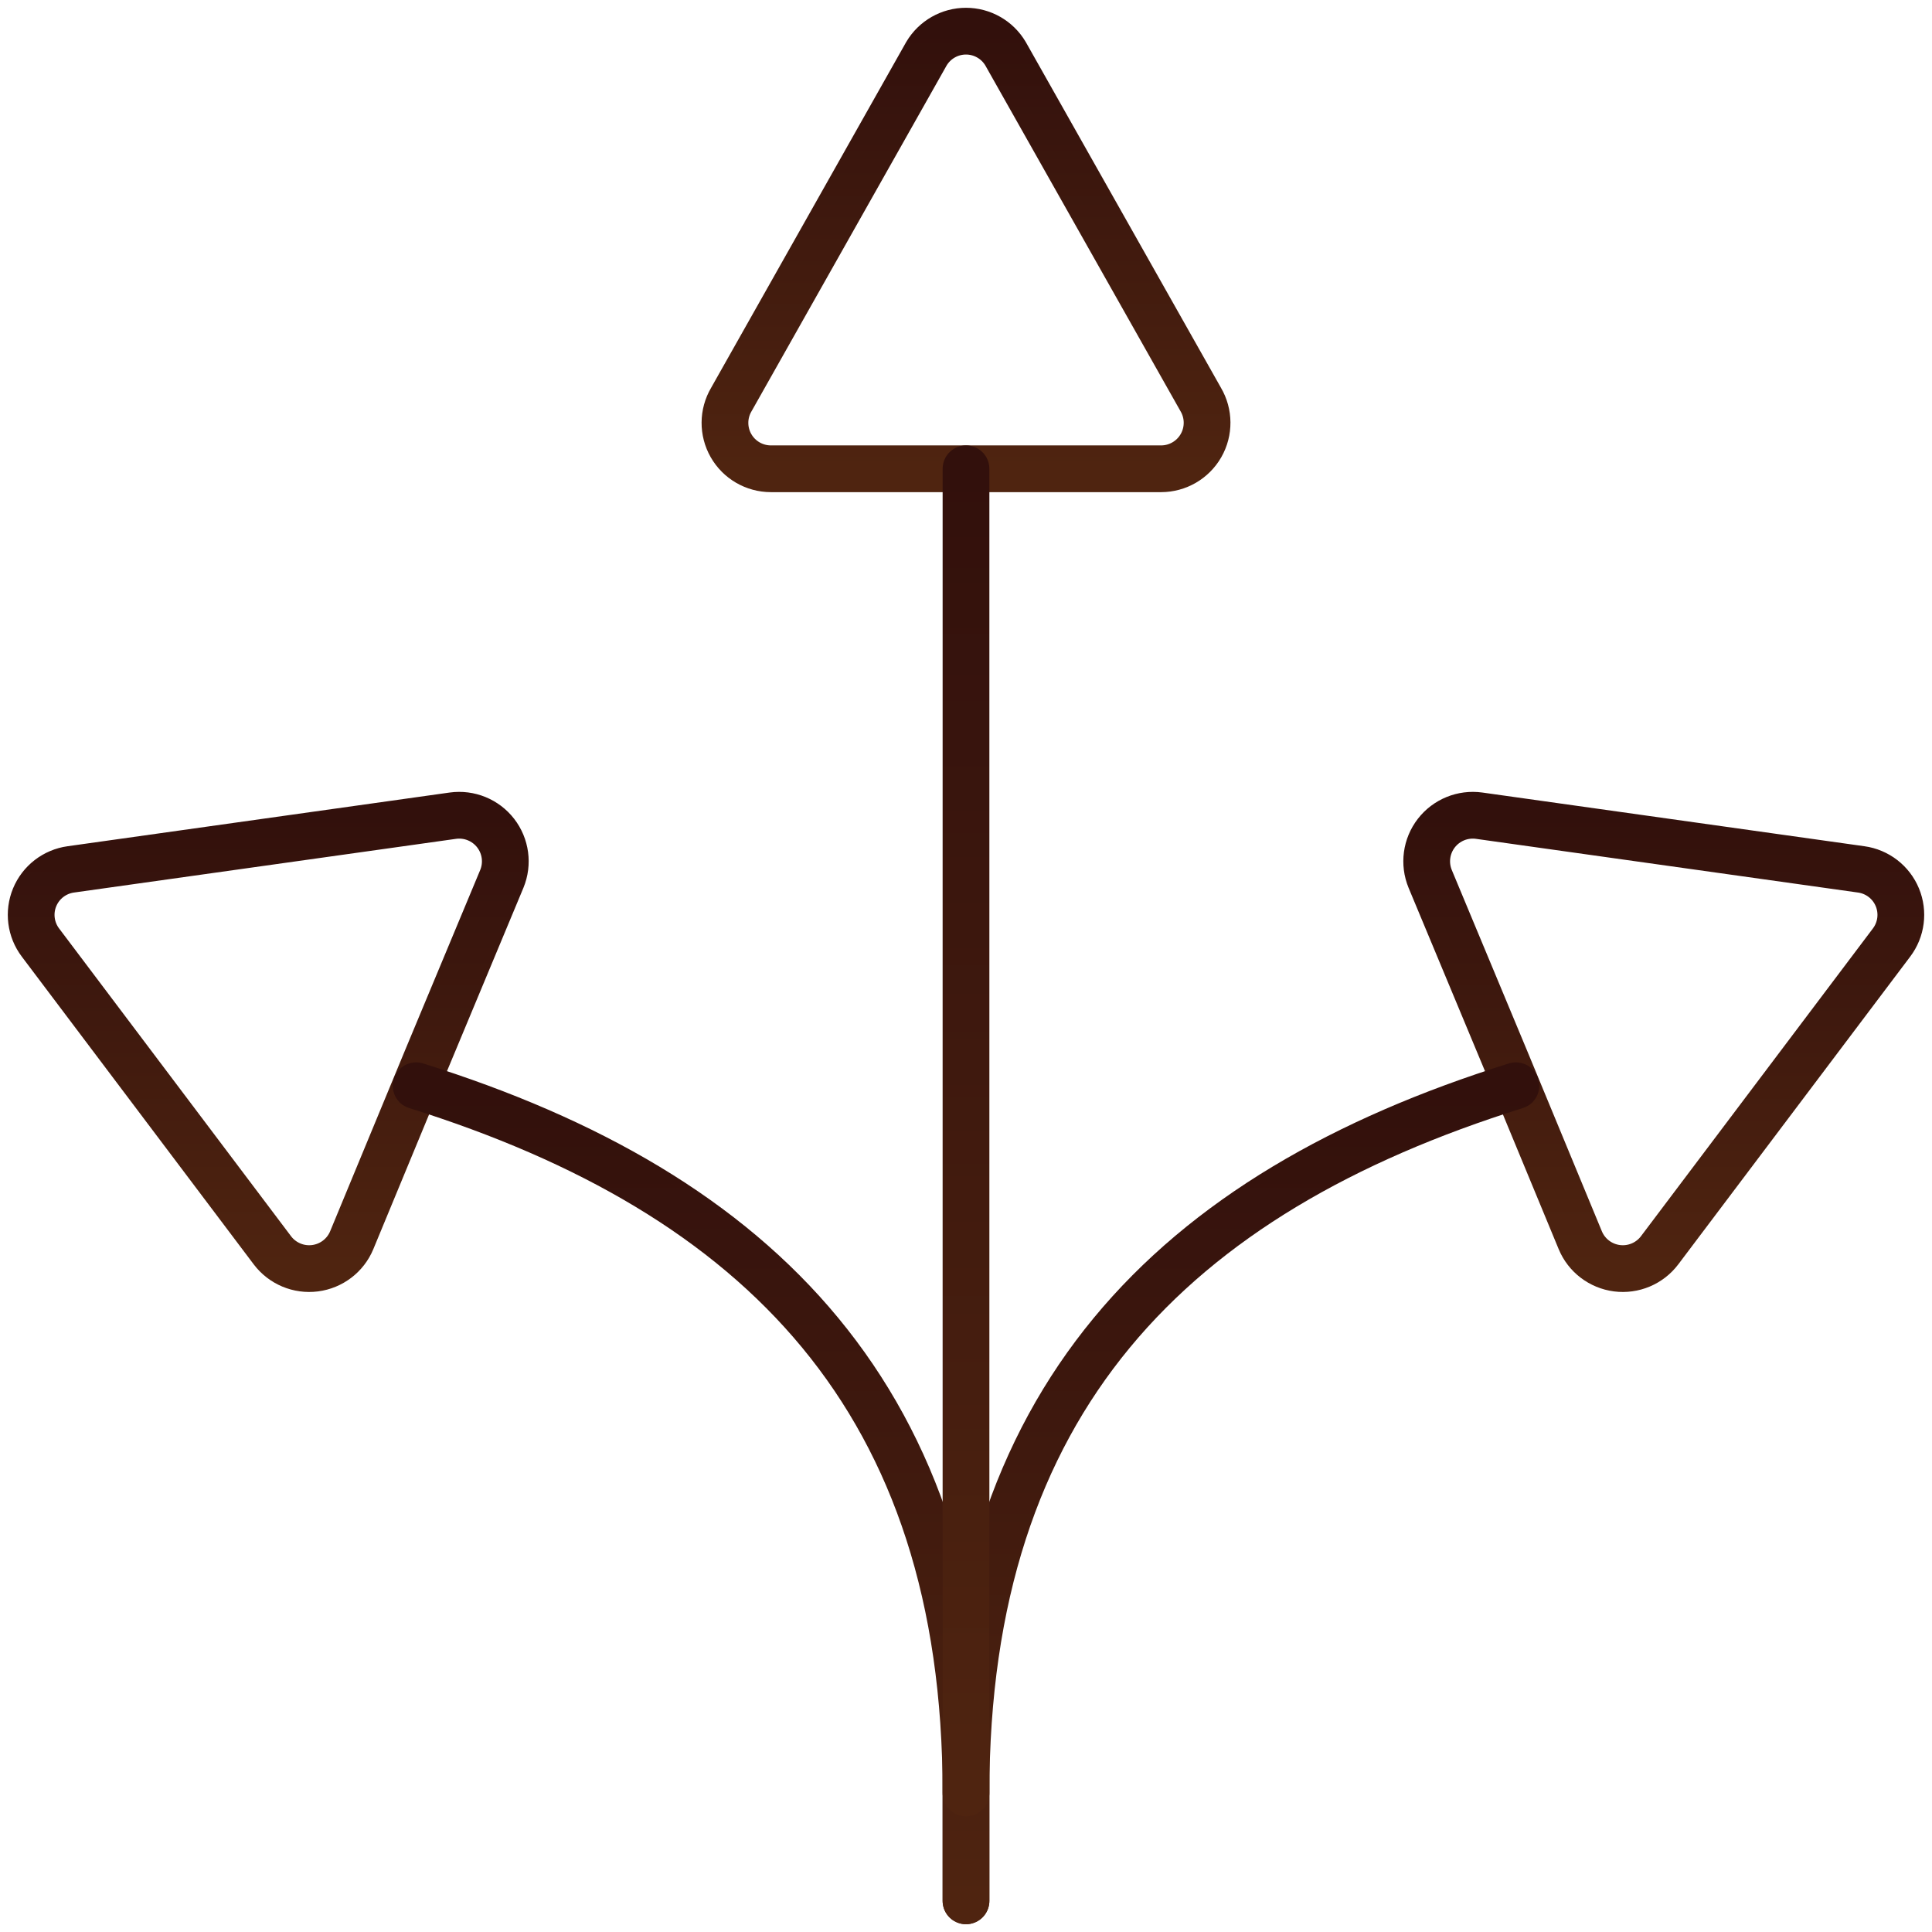 <svg width="124" height="124" viewBox="0 0 124 124" fill="none" xmlns="http://www.w3.org/2000/svg">
<path fill-rule="evenodd" clip-rule="evenodd" d="M49.476 30.087C48.418 30.086 47.441 29.519 46.917 28.601C46.393 27.683 46.401 26.554 46.938 25.643L59.461 3.447C59.992 2.55 60.957 2 61.999 2C63.041 2 64.006 2.55 64.537 3.447L77.065 25.638C77.602 26.55 77.61 27.68 77.084 28.599C76.559 29.518 75.581 30.086 74.522 30.087H49.476Z" stroke="url(#paint0_linear_404_5009)" stroke-width="3" stroke-linecap="round" stroke-linejoin="round"/>
<path fill-rule="evenodd" clip-rule="evenodd" d="M32.209 56.407C32.612 55.428 32.461 54.308 31.813 53.471C31.164 52.634 30.118 52.208 29.069 52.352L4.545 55.799C3.508 55.942 2.624 56.624 2.224 57.591C1.824 58.558 1.967 59.665 2.599 60.498L17.484 80.249C18.124 81.094 19.167 81.532 20.218 81.398C21.27 81.263 22.169 80.578 22.575 79.599L27.373 68.006L32.209 56.407Z" stroke="url(#paint1_linear_404_5009)" stroke-width="3" stroke-linecap="round" stroke-linejoin="round"/>
<path d="M26.707 69.685C48.826 76.611 62 89.931 62 115.074V122" stroke="url(#paint2_linear_404_5009)" stroke-width="3" stroke-linecap="round" stroke-linejoin="round"/>
<path fill-rule="evenodd" clip-rule="evenodd" d="M91.791 56.407C91.388 55.428 91.539 54.308 92.187 53.471C92.836 52.634 93.882 52.208 94.931 52.352L119.455 55.799C120.492 55.942 121.376 56.624 121.776 57.591C122.176 58.558 122.033 59.665 121.401 60.498L106.516 80.249C105.876 81.094 104.833 81.532 103.782 81.398C102.731 81.263 101.831 80.578 101.425 79.599L96.626 68.006L91.791 56.407Z" stroke="url(#paint3_linear_404_5009)" stroke-width="3" stroke-linecap="round" stroke-linejoin="round"/>
<path d="M97.293 69.685C75.174 76.611 62 89.931 62 115.074V122" stroke="url(#paint4_linear_404_5009)" stroke-width="3" stroke-linecap="round" stroke-linejoin="round"/>
<path d="M62 30.087V115.074" stroke="url(#paint5_linear_404_5009)" stroke-width="3" stroke-linecap="round" stroke-linejoin="round"/>
<defs>
<linearGradient id="paint0_linear_404_5009" x1="62.001" y1="2" x2="62.001" y2="30.087" gradientUnits="userSpaceOnUse">
<stop stop-color="#32100C"/>
<stop offset="1" stop-color="#4F2410"/>
</linearGradient>
<linearGradient id="paint1_linear_404_5009" x1="17.216" y1="52.324" x2="17.216" y2="81.422" gradientUnits="userSpaceOnUse">
<stop stop-color="#32100C"/>
<stop offset="1" stop-color="#4F2410"/>
</linearGradient>
<linearGradient id="paint2_linear_404_5009" x1="44.353" y1="69.685" x2="44.353" y2="122" gradientUnits="userSpaceOnUse">
<stop stop-color="#32100C"/>
<stop offset="1" stop-color="#4F2410"/>
</linearGradient>
<linearGradient id="paint3_linear_404_5009" x1="106.784" y1="52.324" x2="106.784" y2="81.422" gradientUnits="userSpaceOnUse">
<stop stop-color="#32100C"/>
<stop offset="1" stop-color="#4F2410"/>
</linearGradient>
<linearGradient id="paint4_linear_404_5009" x1="79.646" y1="69.685" x2="79.646" y2="122" gradientUnits="userSpaceOnUse">
<stop stop-color="#32100C"/>
<stop offset="1" stop-color="#4F2410"/>
</linearGradient>
<linearGradient id="paint5_linear_404_5009" x1="64.666" y1="30.087" x2="64.666" y2="115.074" gradientUnits="userSpaceOnUse">
<stop stop-color="#32100C"/>
<stop offset="1" stop-color="#4F2410"/>
</linearGradient>
</defs>
</svg>
